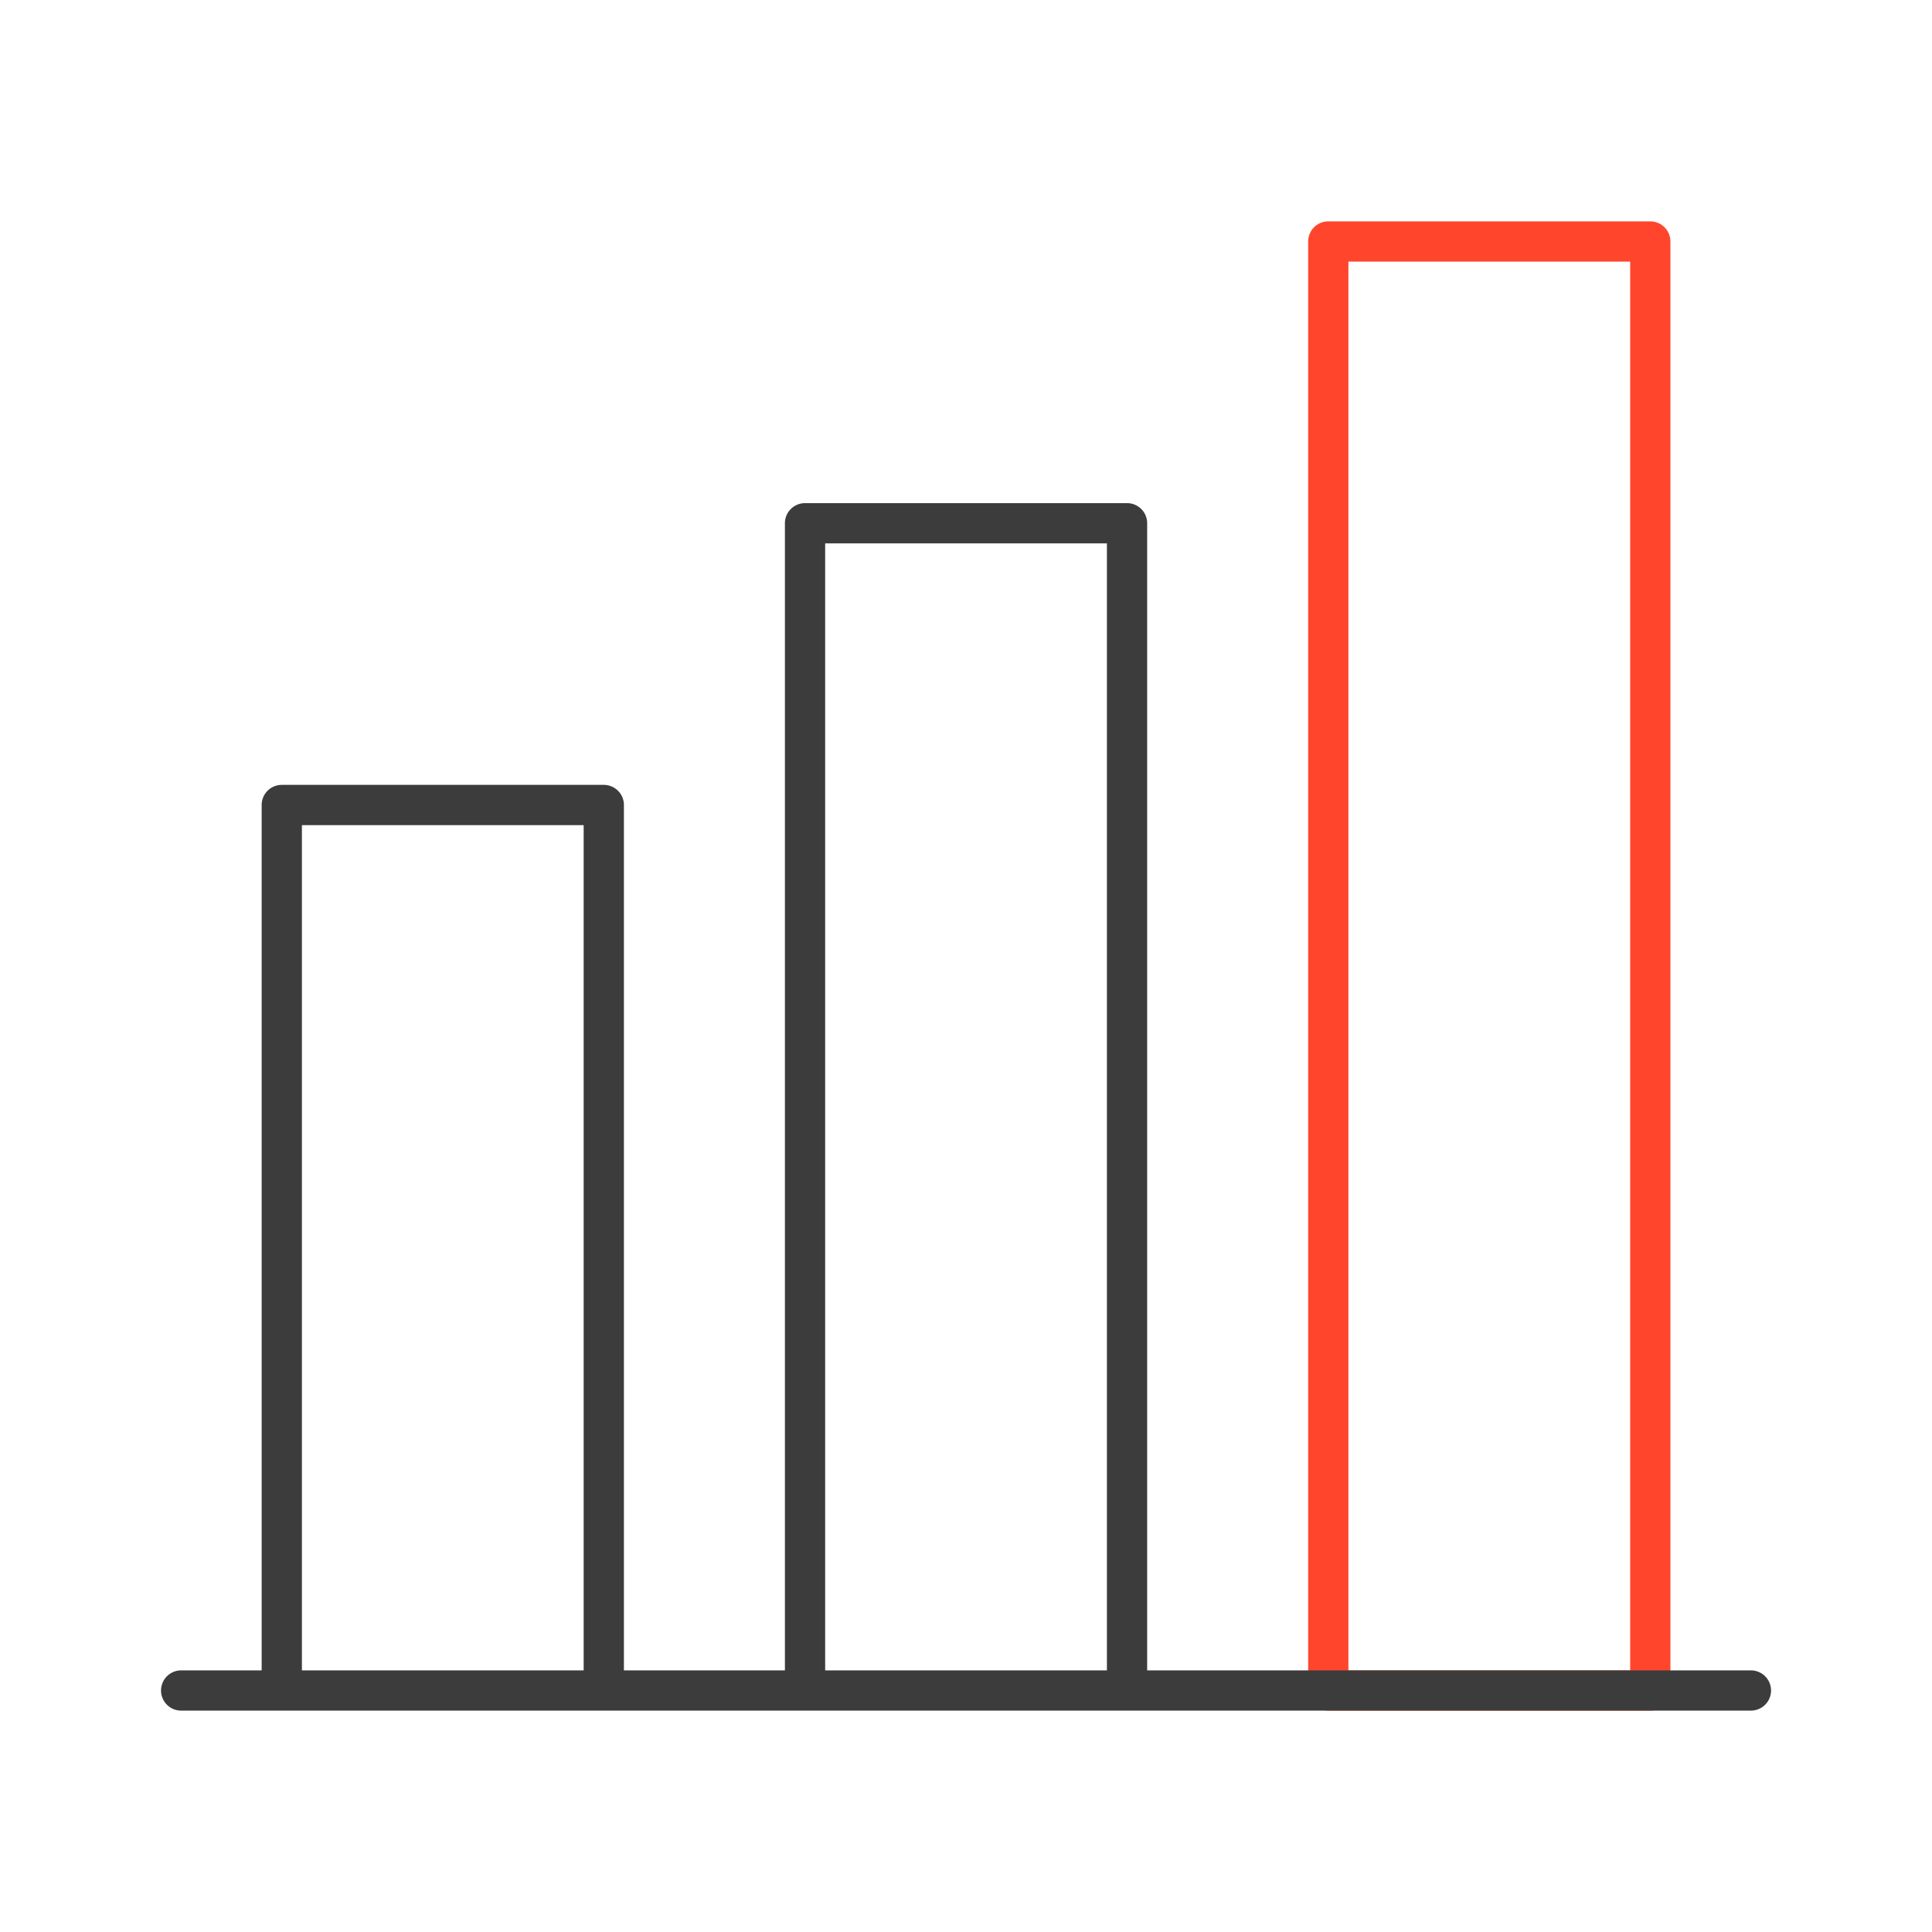 <svg xmlns="http://www.w3.org/2000/svg" width="96" height="96" fill="none" viewBox="0 0 96 96">
  <g class="chart-sorted-bar-vertical">
    <g class="Icon">
      <path fill="#FF462D" d="M82.002 11a1 1 0 0 1 1 1v72a1 1 0 0 1-1 1h-16a1 1 0 0 1-1-1V12a1 1 0 0 1 1-1h16Zm-15 72h14V13h-14v70Z" class="secondary"/>
      <path fill="#3D3C3C" d="M8.002 84a1 1 0 0 1 1-1h4V40a1 1 0 0 1 1-1h16a1 1 0 0 1 1 1v43h8V26a1 1 0 0 1 1-1h16a1 1 0 0 1 1 1v57h30a1 1 0 0 1 0 2h-78a1 1 0 0 1-1-1Zm47-1V27h-14v56h14Zm-26 0V41h-14v42h14Z" class="primary"/>
    </g>
  </g>
</svg>
